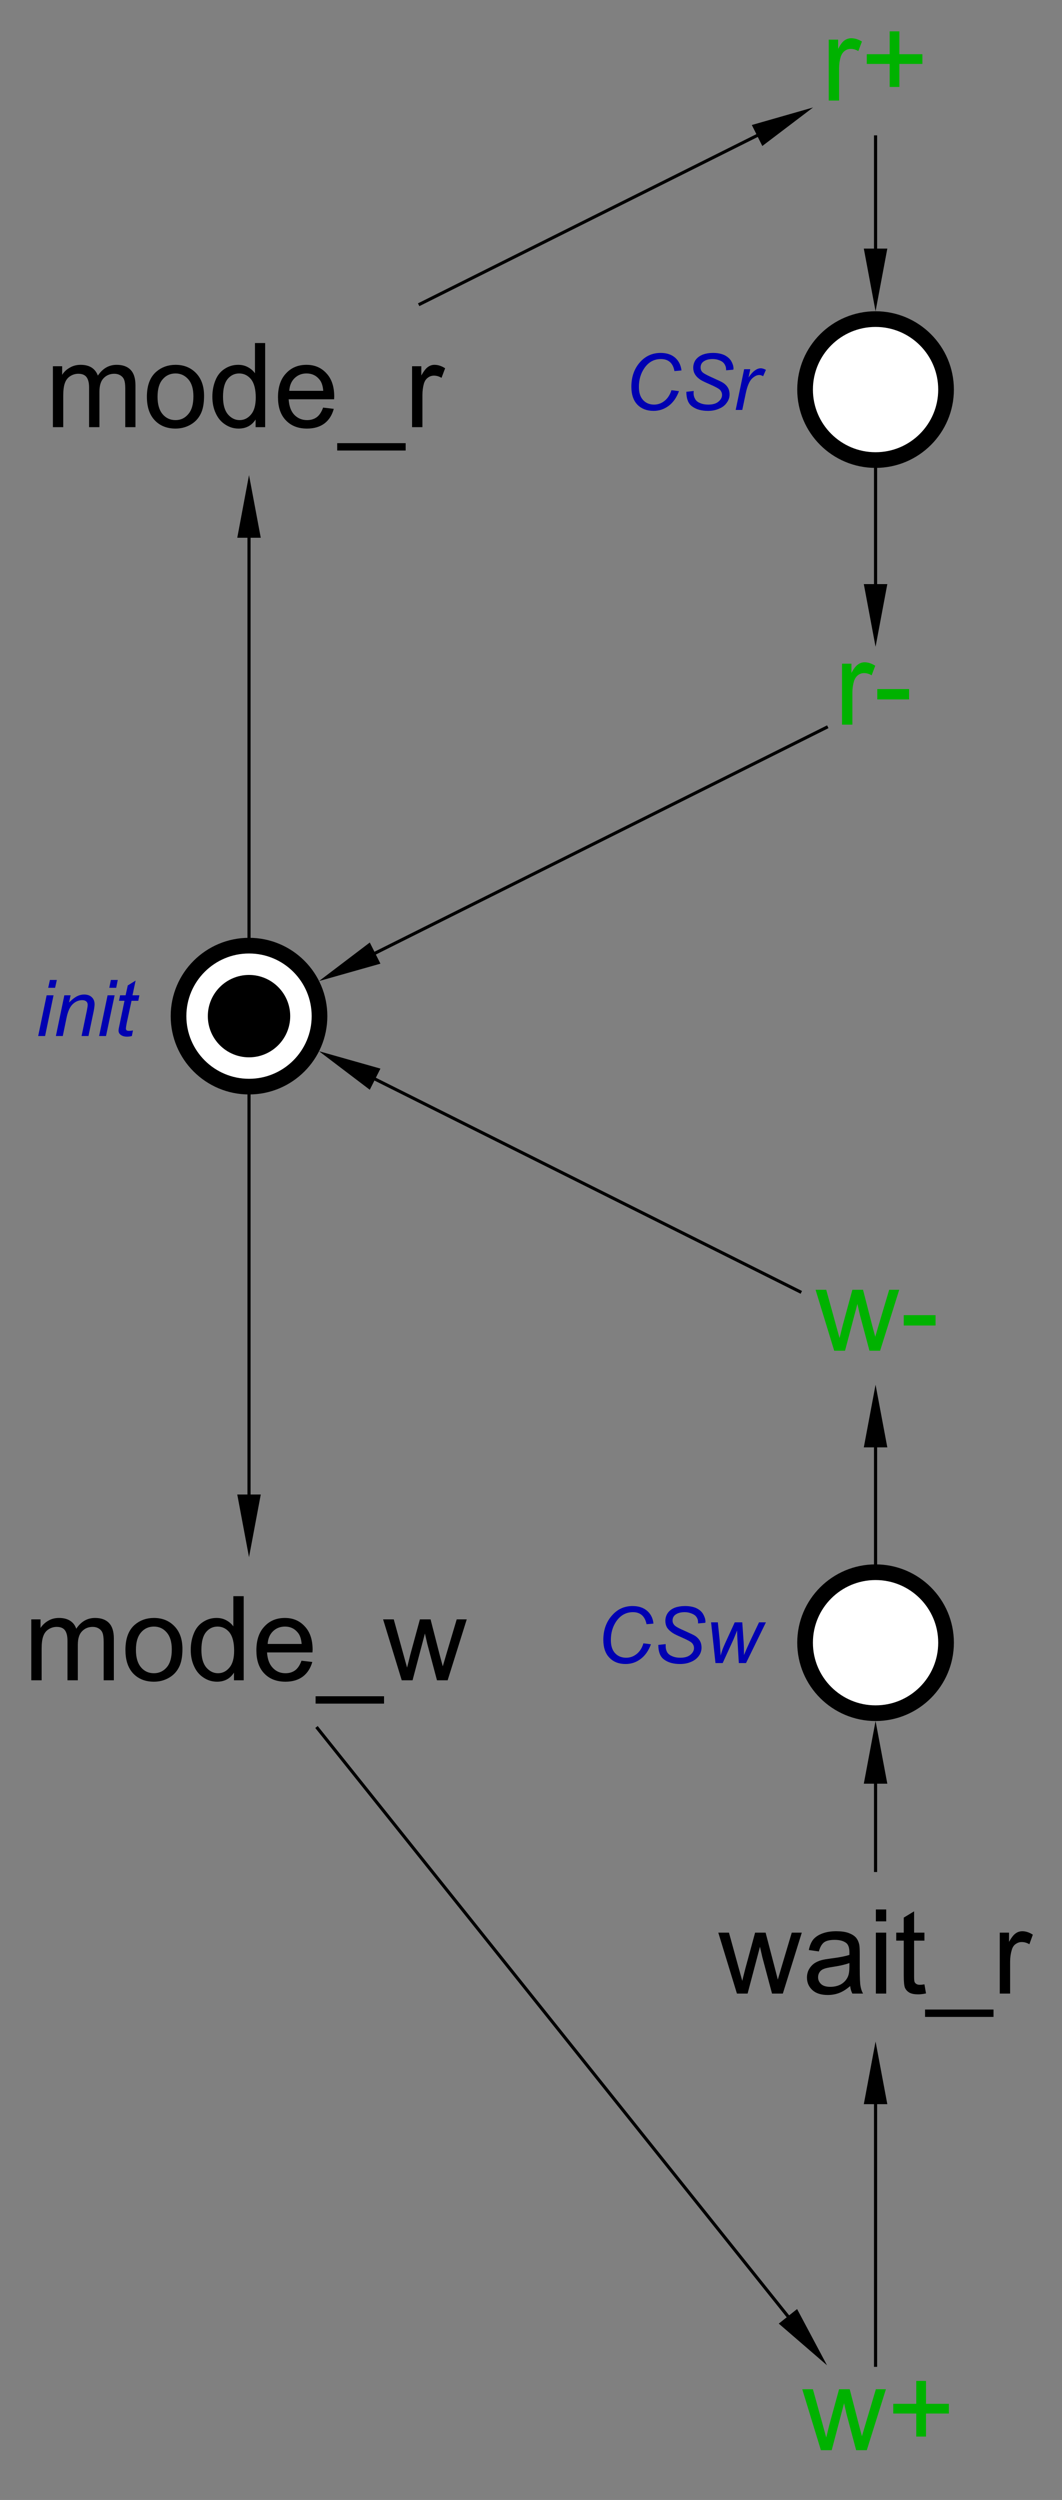 <?xml version="1.0" encoding="UTF-8"?>
<!DOCTYPE svg PUBLIC '-//W3C//DTD SVG 1.0//EN'
          'http://www.w3.org/TR/2001/REC-SVG-20010904/DTD/svg10.dtd'>
<svg color-interpolation="auto" color-rendering="auto" fill="black" fill-opacity="1" font-family="'Dialog'" font-size="12" font-style="normal" font-weight="normal" height="100%" image-rendering="auto" shape-rendering="auto" stroke="black" stroke-dasharray="none" stroke-dashoffset="0" stroke-linecap="square" stroke-linejoin="miter" stroke-miterlimit="10" stroke-opacity="1" stroke-width="1" text-rendering="auto" width="100%" xmlns="http://www.w3.org/2000/svg" xmlns:xlink="http://www.w3.org/1999/xlink" viewBox="0 0 339 798" preserveAspectRatio="xMidYMid slice"><rect x="0" y="0" width="339" height="798" fill="#808080" stroke="none"/><!--Generated by the Batik Graphics2D SVG Generator--><defs id="genericDefs"
  /><g
  ><g fill="white" stroke="white" transform="matrix(50,0,0,50,79.489,324.354)"
    ><circle cx="0" cy="0" r="0.45" stroke="none"
    /></g
    ><g stroke-width="0.1" transform="matrix(50,0,0,50,79.489,324.354)"
    ><circle cx="0" cy="0" fill="none" r="0.45"
      /><circle cx="0" cy="0" r="0.263" stroke="none"
    /></g
    ><g fill="rgb(0,0,178)" font-size="0.5" font-style="italic" stroke="rgb(0,0,178)" stroke-width="0.1" transform="matrix(50,0,0,50,79.489,324.354)"
    ><path d="M-1.282 -0.181 L-1.271 -0.231 L-1.227 -0.231 L-1.238 -0.181 L-1.282 -0.181 ZM-1.346 0.127 L-1.292 -0.133 L-1.248 -0.133 L-1.302 0.127 L-1.346 0.127 ZM-1.233 0.127 L-1.179 -0.133 L-1.139 -0.133 L-1.149 -0.087 Q-1.122 -0.114 -1.1 -0.126 Q-1.077 -0.138 -1.053 -0.138 Q-1.022 -0.138 -1.004 -0.121 Q-0.986 -0.104 -0.986 -0.076 Q-0.986 -0.061 -0.992 -0.03 L-1.025 0.127 L-1.069 0.127 L-1.035 -0.037 Q-1.03 -0.061 -1.03 -0.073 Q-1.03 -0.086 -1.039 -0.094 Q-1.048 -0.102 -1.065 -0.102 Q-1.098 -0.102 -1.125 -0.077 Q-1.151 -0.053 -1.164 0.006 L-1.189 0.127 L-1.233 0.127 ZM-0.892 -0.181 L-0.882 -0.231 L-0.838 -0.231 L-0.848 -0.181 L-0.892 -0.181 ZM-0.957 0.127 L-0.903 -0.133 L-0.858 -0.133 L-0.913 0.127 L-0.957 0.127 ZM-0.741 0.091 L-0.748 0.127 Q-0.764 0.131 -0.779 0.131 Q-0.805 0.131 -0.821 0.118 Q-0.833 0.108 -0.833 0.092 Q-0.833 0.083 -0.826 0.052 L-0.795 -0.098 L-0.83 -0.098 L-0.823 -0.133 L-0.788 -0.133 L-0.774 -0.196 L-0.724 -0.227 L-0.744 -0.133 L-0.7 -0.133 L-0.707 -0.098 L-0.75 -0.098 L-0.781 0.045 Q-0.786 0.072 -0.786 0.078 Q-0.786 0.086 -0.782 0.09 Q-0.777 0.094 -0.767 0.094 Q-0.752 0.094 -0.741 0.091 Z" stroke="none"
    /></g
    ><g font-size="0.75" stroke-width="0.1" transform="matrix(50,0,0,50,79.489,124.354)"
    ><path d="M-1.252 0.24 L-1.252 -0.149 L-1.193 -0.149 L-1.193 -0.094 Q-1.175 -0.123 -1.144 -0.14 Q-1.114 -0.158 -1.075 -0.158 Q-1.032 -0.158 -1.004 -0.14 Q-0.977 -0.122 -0.965 -0.089 Q-0.919 -0.158 -0.845 -0.158 Q-0.787 -0.158 -0.756 -0.126 Q-0.725 -0.094 -0.725 -0.027 L-0.725 0.24 L-0.79 0.24 L-0.79 -0.005 Q-0.79 -0.044 -0.797 -0.062 Q-0.803 -0.079 -0.82 -0.09 Q-0.837 -0.101 -0.86 -0.101 Q-0.901 -0.101 -0.928 -0.073 Q-0.955 -0.046 -0.955 0.014 L-0.955 0.24 L-1.021 0.24 L-1.021 -0.013 Q-1.021 -0.057 -1.037 -0.079 Q-1.053 -0.101 -1.09 -0.101 Q-1.117 -0.101 -1.141 -0.086 Q-1.165 -0.071 -1.175 -0.043 Q-1.186 -0.015 -1.186 0.038 L-1.186 0.24 L-1.252 0.24 ZM-0.652 0.046 Q-0.652 -0.062 -0.592 -0.114 Q-0.541 -0.158 -0.469 -0.158 Q-0.389 -0.158 -0.338 -0.105 Q-0.287 -0.052 -0.287 0.04 Q-0.287 0.115 -0.31 0.158 Q-0.332 0.201 -0.375 0.225 Q-0.418 0.249 -0.469 0.249 Q-0.551 0.249 -0.601 0.197 Q-0.652 0.144 -0.652 0.046 ZM-0.584 0.046 Q-0.584 0.12 -0.551 0.158 Q-0.519 0.195 -0.469 0.195 Q-0.42 0.195 -0.388 0.157 Q-0.355 0.12 -0.355 0.043 Q-0.355 -0.029 -0.388 -0.066 Q-0.421 -0.103 -0.469 -0.103 Q-0.519 -0.103 -0.551 -0.066 Q-0.584 -0.029 -0.584 0.046 ZM0.042 0.24 L0.042 0.191 Q0.005 0.249 -0.067 0.249 Q-0.113 0.249 -0.152 0.223 Q-0.191 0.198 -0.212 0.152 Q-0.234 0.106 -0.234 0.046 Q-0.234 -0.012 -0.214 -0.06 Q-0.195 -0.107 -0.156 -0.132 Q-0.117 -0.158 -0.069 -0.158 Q-0.034 -0.158 -0.007 -0.143 Q0.021 -0.128 0.038 -0.104 L0.038 -0.297 L0.103 -0.297 L0.103 0.24 L0.042 0.24 ZM-0.166 0.046 Q-0.166 0.121 -0.135 0.158 Q-0.103 0.195 -0.06 0.195 Q-0.017 0.195 0.013 0.159 Q0.043 0.124 0.043 0.051 Q0.043 -0.028 0.013 -0.066 Q-0.018 -0.103 -0.063 -0.103 Q-0.107 -0.103 -0.137 -0.067 Q-0.166 -0.031 -0.166 0.046 ZM0.473 0.115 L0.541 0.123 Q0.525 0.183 0.482 0.216 Q0.438 0.249 0.37 0.249 Q0.285 0.249 0.235 0.196 Q0.185 0.144 0.185 0.049 Q0.185 -0.049 0.236 -0.103 Q0.286 -0.158 0.367 -0.158 Q0.445 -0.158 0.494 -0.104 Q0.544 -0.051 0.544 0.045 Q0.544 0.051 0.543 0.062 L0.253 0.062 Q0.257 0.127 0.289 0.161 Q0.322 0.195 0.371 0.195 Q0.407 0.195 0.433 0.176 Q0.458 0.157 0.473 0.115 ZM0.257 0.008 L0.474 0.008 Q0.47 -0.041 0.449 -0.065 Q0.418 -0.103 0.367 -0.103 Q0.322 -0.103 0.291 -0.073 Q0.26 -0.043 0.257 0.008 ZM0.563 0.389 L0.563 0.342 L1 0.342 L1 0.389 L0.563 0.389 ZM1.041 0.24 L1.041 -0.149 L1.1 -0.149 L1.1 -0.09 Q1.123 -0.131 1.142 -0.144 Q1.161 -0.158 1.184 -0.158 Q1.218 -0.158 1.252 -0.136 L1.229 -0.075 Q1.205 -0.089 1.181 -0.089 Q1.159 -0.089 1.142 -0.076 Q1.125 -0.064 1.117 -0.04 Q1.107 -0.005 1.107 0.036 L1.107 0.24 L1.041 0.24 Z" stroke="none"
    /></g
    ><g font-size="0.75" stroke-width="0.1" transform="matrix(50,0,0,50,79.489,524.354)"
    ><path d="M-1.39 0.24 L-1.39 -0.149 L-1.331 -0.149 L-1.331 -0.094 Q-1.312 -0.123 -1.282 -0.14 Q-1.252 -0.158 -1.213 -0.158 Q-1.17 -0.158 -1.142 -0.14 Q-1.114 -0.122 -1.103 -0.089 Q-1.057 -0.158 -0.983 -0.158 Q-0.925 -0.158 -0.894 -0.126 Q-0.863 -0.094 -0.863 -0.027 L-0.863 0.24 L-0.928 0.24 L-0.928 -0.005 Q-0.928 -0.044 -0.935 -0.062 Q-0.941 -0.079 -0.958 -0.09 Q-0.975 -0.101 -0.998 -0.101 Q-1.039 -0.101 -1.066 -0.073 Q-1.093 -0.046 -1.093 0.014 L-1.093 0.24 L-1.159 0.24 L-1.159 -0.013 Q-1.159 -0.057 -1.175 -0.079 Q-1.191 -0.101 -1.228 -0.101 Q-1.255 -0.101 -1.279 -0.086 Q-1.303 -0.071 -1.313 -0.043 Q-1.324 -0.015 -1.324 0.038 L-1.324 0.24 L-1.39 0.24 ZM-0.789 0.046 Q-0.789 -0.062 -0.73 -0.114 Q-0.679 -0.158 -0.607 -0.158 Q-0.527 -0.158 -0.476 -0.105 Q-0.425 -0.052 -0.425 0.04 Q-0.425 0.115 -0.448 0.158 Q-0.47 0.201 -0.513 0.225 Q-0.556 0.249 -0.607 0.249 Q-0.689 0.249 -0.739 0.197 Q-0.789 0.144 -0.789 0.046 ZM-0.722 0.046 Q-0.722 0.12 -0.689 0.158 Q-0.657 0.195 -0.607 0.195 Q-0.558 0.195 -0.525 0.157 Q-0.493 0.12 -0.493 0.043 Q-0.493 -0.029 -0.526 -0.066 Q-0.558 -0.103 -0.607 -0.103 Q-0.657 -0.103 -0.689 -0.066 Q-0.722 -0.029 -0.722 0.046 ZM-0.096 0.24 L-0.096 0.191 Q-0.133 0.249 -0.204 0.249 Q-0.251 0.249 -0.29 0.223 Q-0.329 0.198 -0.35 0.152 Q-0.372 0.106 -0.372 0.046 Q-0.372 -0.012 -0.352 -0.06 Q-0.333 -0.107 -0.294 -0.132 Q-0.255 -0.158 -0.207 -0.158 Q-0.172 -0.158 -0.145 -0.143 Q-0.117 -0.128 -0.1 -0.104 L-0.1 -0.297 L-0.034 -0.297 L-0.034 0.24 L-0.096 0.24 ZM-0.304 0.046 Q-0.304 0.121 -0.273 0.158 Q-0.241 0.195 -0.198 0.195 Q-0.155 0.195 -0.125 0.159 Q-0.095 0.124 -0.095 0.051 Q-0.095 -0.028 -0.125 -0.066 Q-0.156 -0.103 -0.201 -0.103 Q-0.245 -0.103 -0.275 -0.067 Q-0.304 -0.031 -0.304 0.046 ZM0.335 0.115 L0.404 0.123 Q0.387 0.183 0.344 0.216 Q0.3 0.249 0.233 0.249 Q0.147 0.249 0.097 0.196 Q0.047 0.144 0.047 0.049 Q0.047 -0.049 0.098 -0.103 Q0.148 -0.158 0.229 -0.158 Q0.307 -0.158 0.356 -0.104 Q0.406 -0.051 0.406 0.045 Q0.406 0.051 0.405 0.062 L0.115 0.062 Q0.119 0.127 0.152 0.161 Q0.184 0.195 0.233 0.195 Q0.269 0.195 0.295 0.176 Q0.32 0.157 0.335 0.115 ZM0.119 0.008 L0.336 0.008 Q0.332 -0.041 0.311 -0.065 Q0.28 -0.103 0.23 -0.103 Q0.184 -0.103 0.153 -0.073 Q0.122 -0.043 0.119 0.008 ZM0.425 0.389 L0.425 0.342 L0.862 0.342 L0.862 0.389 L0.425 0.389 ZM0.975 0.24 L0.856 -0.149 L0.924 -0.149 L0.986 0.076 L1.009 0.159 Q1.011 0.153 1.029 0.079 L1.091 -0.149 L1.159 -0.149 L1.217 0.077 L1.237 0.151 L1.259 0.076 L1.326 -0.149 L1.39 -0.149 L1.268 0.24 L1.2 0.24 L1.138 0.007 L1.123 -0.059 L1.044 0.24 L0.975 0.24 Z" stroke="none"
    /></g
    ><g fill="white" font-size="0.75" stroke="white" stroke-width="0.1" transform="matrix(50,0,0,50,279.488,124.354)"
    ><circle cx="0" cy="0" r="0.45" stroke="none"
      /><circle cx="0" cy="0" fill="none" r="0.45" stroke="black"
    /></g
    ><g fill="rgb(0,0,178)" font-size="0.5" font-style="italic" stroke="rgb(0,0,178)" stroke-width="0.1" transform="matrix(50,0,0,50,279.488,124.354)"
    ><path d="M-1.303 0.004 L-1.255 0.01 Q-1.278 0.072 -1.321 0.104 Q-1.364 0.136 -1.417 0.136 Q-1.482 0.136 -1.521 0.096 Q-1.559 0.056 -1.559 -0.018 Q-1.559 -0.115 -1.501 -0.178 Q-1.449 -0.234 -1.372 -0.234 Q-1.315 -0.234 -1.28 -0.204 Q-1.245 -0.173 -1.239 -0.122 L-1.284 -0.118 Q-1.291 -0.157 -1.313 -0.176 Q-1.335 -0.195 -1.37 -0.195 Q-1.436 -0.195 -1.476 -0.137 Q-1.511 -0.086 -1.511 -0.017 Q-1.511 0.038 -1.484 0.067 Q-1.457 0.096 -1.414 0.096 Q-1.377 0.096 -1.347 0.072 Q-1.317 0.048 -1.303 0.004 ZM-1.208 0.014 L-1.161 0.009 L-1.162 0.022 Q-1.162 0.043 -1.152 0.06 Q-1.143 0.077 -1.121 0.086 Q-1.099 0.096 -1.068 0.096 Q-1.025 0.096 -1.003 0.077 Q-0.98 0.058 -0.98 0.034 Q-0.98 0.017 -0.992 0.003 Q-1.004 -0.01 -1.059 -0.034 Q-1.101 -0.052 -1.117 -0.062 Q-1.141 -0.078 -1.152 -0.096 Q-1.164 -0.115 -1.164 -0.139 Q-1.164 -0.167 -1.149 -0.189 Q-1.133 -0.211 -1.104 -0.223 Q-1.075 -0.234 -1.038 -0.234 Q-0.995 -0.234 -0.965 -0.22 Q-0.935 -0.205 -0.921 -0.181 Q-0.907 -0.156 -0.907 -0.134 Q-0.907 -0.132 -0.908 -0.127 L-0.954 -0.123 Q-0.954 -0.138 -0.957 -0.147 Q-0.962 -0.162 -0.972 -0.172 Q-0.982 -0.182 -1 -0.188 Q-1.018 -0.195 -1.04 -0.195 Q-1.079 -0.195 -1.101 -0.177 Q-1.117 -0.164 -1.117 -0.141 Q-1.117 -0.128 -1.111 -0.118 Q-1.104 -0.107 -1.086 -0.098 Q-1.073 -0.09 -1.026 -0.069 Q-0.987 -0.052 -0.973 -0.043 Q-0.953 -0.03 -0.942 -0.011 Q-0.932 0.007 -0.932 0.031 Q-0.932 0.06 -0.95 0.084 Q-0.967 0.109 -0.999 0.122 Q-1.03 0.136 -1.07 0.136 Q-1.131 0.136 -1.169 0.109 Q-1.208 0.083 -1.208 0.014 ZM-0.893 0.13 L-0.839 -0.13 L-0.8 -0.13 L-0.811 -0.077 Q-0.791 -0.107 -0.772 -0.121 Q-0.752 -0.136 -0.733 -0.136 Q-0.719 -0.136 -0.7 -0.126 L-0.718 -0.085 Q-0.73 -0.093 -0.743 -0.093 Q-0.766 -0.093 -0.791 -0.068 Q-0.815 -0.042 -0.829 0.025 L-0.851 0.13 L-0.893 0.13 Z" stroke="none"
    /></g
    ><g fill="white" font-size="0.5" font-style="italic" stroke="white" stroke-width="0.1" transform="matrix(50,0,0,50,279.488,524.354)"
    ><circle cx="0" cy="0" r="0.45" stroke="none"
      /><circle cx="0" cy="0" fill="none" r="0.45" stroke="black"
      /><path d="M-1.482 0.004 L-1.434 0.01 Q-1.457 0.072 -1.5 0.104 Q-1.542 0.136 -1.596 0.136 Q-1.661 0.136 -1.699 0.096 Q-1.738 0.056 -1.738 -0.018 Q-1.738 -0.115 -1.679 -0.178 Q-1.628 -0.234 -1.551 -0.234 Q-1.494 -0.234 -1.459 -0.204 Q-1.423 -0.173 -1.418 -0.122 L-1.462 -0.118 Q-1.47 -0.157 -1.492 -0.176 Q-1.514 -0.195 -1.549 -0.195 Q-1.614 -0.195 -1.655 -0.137 Q-1.69 -0.086 -1.69 -0.017 Q-1.69 0.038 -1.663 0.067 Q-1.636 0.096 -1.592 0.096 Q-1.555 0.096 -1.525 0.072 Q-1.495 0.048 -1.482 0.004 ZM-1.387 0.014 L-1.34 0.009 L-1.34 0.022 Q-1.34 0.043 -1.331 0.06 Q-1.321 0.077 -1.299 0.086 Q-1.277 0.096 -1.247 0.096 Q-1.204 0.096 -1.182 0.077 Q-1.159 0.058 -1.159 0.034 Q-1.159 0.017 -1.171 0.003 Q-1.183 -0.01 -1.238 -0.034 Q-1.28 -0.052 -1.295 -0.062 Q-1.319 -0.078 -1.331 -0.096 Q-1.342 -0.115 -1.342 -0.139 Q-1.342 -0.167 -1.327 -0.189 Q-1.312 -0.211 -1.283 -0.223 Q-1.254 -0.234 -1.217 -0.234 Q-1.173 -0.234 -1.143 -0.22 Q-1.113 -0.205 -1.1 -0.181 Q-1.086 -0.156 -1.086 -0.134 Q-1.086 -0.132 -1.087 -0.127 L-1.133 -0.123 Q-1.133 -0.138 -1.135 -0.147 Q-1.14 -0.162 -1.15 -0.172 Q-1.161 -0.182 -1.179 -0.188 Q-1.197 -0.195 -1.219 -0.195 Q-1.258 -0.195 -1.28 -0.177 Q-1.296 -0.164 -1.296 -0.141 Q-1.296 -0.128 -1.289 -0.118 Q-1.282 -0.107 -1.265 -0.098 Q-1.252 -0.09 -1.204 -0.069 Q-1.166 -0.052 -1.151 -0.043 Q-1.132 -0.03 -1.121 -0.011 Q-1.111 0.007 -1.111 0.031 Q-1.111 0.06 -1.128 0.084 Q-1.146 0.109 -1.177 0.122 Q-1.208 0.136 -1.249 0.136 Q-1.31 0.136 -1.348 0.109 Q-1.387 0.083 -1.387 0.014 ZM-1.022 0.13 L-1.05 -0.13 L-1.007 -0.13 L-0.995 -0.013 L-0.991 0.052 Q-0.99 0.059 -0.989 0.082 Q-0.982 0.057 -0.977 0.043 Q-0.972 0.03 -0.961 0.005 L-0.899 -0.13 L-0.851 -0.13 L-0.842 -0 Q-0.84 0.029 -0.84 0.079 Q-0.827 0.046 -0.8 -0.012 L-0.744 -0.13 L-0.7 -0.13 L-0.827 0.13 L-0.873 0.13 L-0.882 -0.023 Q-0.883 -0.037 -0.884 -0.078 Q-0.894 -0.052 -0.907 -0.021 L-0.976 0.13 L-1.022 0.13 Z" fill="rgb(0,0,178)" stroke="none"
    /></g
    ><g font-size="0.75" stroke-width="0.1" transform="matrix(50,0,0,50,279.488,624.354)"
    ><path d="M-0.885 0.24 L-1.004 -0.149 L-0.936 -0.149 L-0.874 0.076 L-0.851 0.159 Q-0.85 0.153 -0.831 0.079 L-0.769 -0.149 L-0.702 -0.149 L-0.643 0.077 L-0.624 0.151 L-0.602 0.076 L-0.535 -0.149 L-0.471 -0.149 L-0.592 0.24 L-0.661 0.24 L-0.723 0.007 L-0.738 -0.059 L-0.817 0.24 L-0.885 0.24 ZM-0.162 0.192 Q-0.198 0.223 -0.232 0.236 Q-0.266 0.249 -0.305 0.249 Q-0.369 0.249 -0.403 0.218 Q-0.438 0.186 -0.438 0.138 Q-0.438 0.109 -0.425 0.085 Q-0.412 0.062 -0.391 0.047 Q-0.37 0.033 -0.343 0.026 Q-0.324 0.021 -0.285 0.016 Q-0.205 0.006 -0.167 -0.007 Q-0.167 -0.02 -0.167 -0.024 Q-0.167 -0.064 -0.185 -0.081 Q-0.211 -0.103 -0.261 -0.103 Q-0.307 -0.103 -0.329 -0.087 Q-0.351 -0.07 -0.362 -0.029 L-0.426 -0.038 Q-0.418 -0.079 -0.398 -0.105 Q-0.377 -0.13 -0.339 -0.144 Q-0.301 -0.158 -0.251 -0.158 Q-0.201 -0.158 -0.17 -0.146 Q-0.139 -0.134 -0.124 -0.116 Q-0.11 -0.099 -0.104 -0.072 Q-0.101 -0.055 -0.101 -0.011 L-0.101 0.077 Q-0.101 0.169 -0.096 0.193 Q-0.092 0.218 -0.08 0.24 L-0.148 0.24 Q-0.159 0.22 -0.162 0.192 ZM-0.167 0.045 Q-0.203 0.059 -0.275 0.07 Q-0.316 0.076 -0.332 0.083 Q-0.349 0.09 -0.358 0.104 Q-0.367 0.118 -0.367 0.136 Q-0.367 0.162 -0.347 0.18 Q-0.328 0.197 -0.289 0.197 Q-0.251 0.197 -0.221 0.181 Q-0.192 0.164 -0.178 0.135 Q-0.167 0.113 -0.167 0.069 L-0.167 0.045 ZM0.002 -0.221 L0.002 -0.297 L0.068 -0.297 L0.068 -0.221 L0.002 -0.221 ZM0.002 0.24 L0.002 -0.149 L0.068 -0.149 L0.068 0.24 L0.002 0.24 ZM0.312 0.181 L0.322 0.239 Q0.294 0.245 0.272 0.245 Q0.236 0.245 0.216 0.234 Q0.197 0.223 0.188 0.204 Q0.18 0.185 0.18 0.126 L0.18 -0.098 L0.132 -0.098 L0.132 -0.149 L0.18 -0.149 L0.18 -0.245 L0.246 -0.285 L0.246 -0.149 L0.312 -0.149 L0.312 -0.098 L0.246 -0.098 L0.246 0.13 Q0.246 0.158 0.249 0.166 Q0.253 0.174 0.261 0.179 Q0.269 0.184 0.283 0.184 Q0.294 0.184 0.312 0.181 ZM0.316 0.389 L0.316 0.342 L0.753 0.342 L0.753 0.389 L0.316 0.389 ZM0.793 0.24 L0.793 -0.149 L0.852 -0.149 L0.852 -0.09 Q0.875 -0.131 0.894 -0.144 Q0.913 -0.158 0.937 -0.158 Q0.97 -0.158 1.004 -0.136 L0.982 -0.075 Q0.958 -0.089 0.933 -0.089 Q0.912 -0.089 0.894 -0.076 Q0.877 -0.064 0.87 -0.04 Q0.859 -0.005 0.859 0.036 L0.859 0.24 L0.793 0.24 Z" stroke="none"
    /></g
    ><g fill="rgb(0,178,0)" font-size="0.75" stroke="rgb(0,178,0)" stroke-width="0.1" transform="matrix(50,0,0,50,279.488,24.354)"
    ><path d="M-0.299 0.155 L-0.299 -0.234 L-0.239 -0.234 L-0.239 -0.175 Q-0.217 -0.217 -0.197 -0.23 Q-0.178 -0.243 -0.155 -0.243 Q-0.122 -0.243 -0.087 -0.222 L-0.11 -0.161 Q-0.134 -0.175 -0.158 -0.175 Q-0.18 -0.175 -0.197 -0.162 Q-0.214 -0.149 -0.222 -0.126 Q-0.233 -0.091 -0.233 -0.049 L-0.233 0.155 L-0.299 0.155 ZM0.09 0.068 L0.09 -0.079 L-0.056 -0.079 L-0.056 -0.141 L0.09 -0.141 L0.09 -0.287 L0.152 -0.287 L0.152 -0.141 L0.299 -0.141 L0.299 -0.079 L0.152 -0.079 L0.152 0.068 L0.09 0.068 Z" stroke="none"
    /></g
    ><g fill="rgb(0,178,0)" font-size="0.75" stroke="rgb(0,178,0)" stroke-width="0.1" transform="matrix(50,0,0,50,279.488,224.354)"
    ><path d="M-0.214 0.139 L-0.214 -0.25 L-0.154 -0.25 L-0.154 -0.191 Q-0.132 -0.232 -0.112 -0.245 Q-0.093 -0.259 -0.07 -0.259 Q-0.037 -0.259 -0.002 -0.237 L-0.025 -0.176 Q-0.049 -0.19 -0.073 -0.19 Q-0.095 -0.19 -0.112 -0.177 Q-0.129 -0.164 -0.137 -0.141 Q-0.148 -0.106 -0.148 -0.064 L-0.148 0.139 L-0.214 0.139 ZM0.011 -0.022 L0.011 -0.088 L0.214 -0.088 L0.214 -0.022 L0.011 -0.022 Z" stroke="none"
    /></g
    ><g fill="rgb(0,178,0)" font-size="0.75" stroke="rgb(0,178,0)" stroke-width="0.1" transform="matrix(50,0,0,50,279.488,774.354)"
    ><path d="M-0.349 0.155 L-0.468 -0.234 L-0.4 -0.234 L-0.338 -0.01 L-0.315 0.074 Q-0.313 0.067 -0.295 -0.007 L-0.233 -0.234 L-0.165 -0.234 L-0.107 -0.009 L-0.087 0.066 L-0.065 -0.009 L0.002 -0.234 L0.066 -0.234 L-0.056 0.155 L-0.124 0.155 L-0.186 -0.078 L-0.201 -0.145 L-0.28 0.155 L-0.349 0.155 ZM0.26 0.068 L0.26 -0.079 L0.113 -0.079 L0.113 -0.141 L0.26 -0.141 L0.26 -0.287 L0.322 -0.287 L0.322 -0.141 L0.468 -0.141 L0.468 -0.079 L0.322 -0.079 L0.322 0.068 L0.26 0.068 Z" stroke="none"
    /></g
    ><g fill="rgb(0,178,0)" font-size="0.75" stroke="rgb(0,178,0)" stroke-width="0.1" transform="matrix(50,0,0,50,279.488,424.354)"
    ><path d="M-0.264 0.136 L-0.383 -0.253 L-0.315 -0.253 L-0.253 -0.028 L-0.23 0.055 Q-0.228 0.049 -0.21 -0.025 L-0.148 -0.253 L-0.08 -0.253 L-0.022 -0.027 L-0.002 0.047 L0.02 -0.028 L0.087 -0.253 L0.151 -0.253 L0.029 0.136 L-0.039 0.136 L-0.101 -0.097 L-0.116 -0.163 L-0.195 0.136 L-0.264 0.136 ZM0.18 -0.025 L0.18 -0.091 L0.383 -0.091 L0.383 -0.025 L0.18 -0.025 Z" stroke="none"
    /></g
    ><g font-size="0.75" stroke-width="0.02" transform="matrix(50,0,0,50,2029.488,774.354)"
    ><path d="M-39 -9.5 L-39 -12.054" fill="none"
      /><path d="M-39.075 -12.054 L-38.925 -12.054 L-39 -12.454 Z" stroke="none"
    /></g
    ><g font-size="0.75" stroke-width="0.02" transform="matrix(50,0,0,50,2029.488,774.354)"
    ><path d="M-39 -8.5 L-39 -5.946" fill="none"
      /><path d="M-38.925 -5.946 L-39.075 -5.946 L-39 -5.546 Z" stroke="none"
    /></g
    ><g font-size="0.75" stroke-width="0.02" transform="matrix(50,0,0,50,2029.488,774.354)"
    ><path d="M-35 -3.546 L-35 -4.1" fill="none"
      /><path d="M-35.075 -4.1 L-34.925 -4.1 L-35 -4.5 Z" stroke="none"
    /></g
    ><g font-size="0.75" stroke-width="0.02" transform="matrix(50,0,0,50,2029.488,774.354)"
    ><path d="M-37.908 -13.546 L-35.756 -14.622" fill="none"
      /><path d="M-35.79 -14.689 L-35.723 -14.555 L-35.399 -14.801 Z" stroke="none"
    /></g
    ><g font-size="0.75" stroke-width="0.02" transform="matrix(50,0,0,50,2029.488,774.354)"
    ><path d="M-35 -14.613 L-35 -13.9" fill="none"
      /><path d="M-34.925 -13.9 L-35.075 -13.9 L-35 -13.5 Z" stroke="none"
    /></g
    ><g font-size="0.75" stroke-width="0.02" transform="matrix(50,0,0,50,2029.488,774.354)"
    ><path d="M-35 -12.5 L-35 -11.758" fill="none"
      /><path d="M-34.925 -11.758 L-35.075 -11.758 L-35 -11.358 Z" stroke="none"
    /></g
    ><g font-size="0.75" stroke-width="0.02" transform="matrix(50,0,0,50,2029.488,774.354)"
    ><path d="M-35.314 -10.843 L-38.195 -9.402" fill="none"
      /><path d="M-38.161 -9.335 L-38.229 -9.47 L-38.553 -9.224 Z" stroke="none"
    /></g
    ><g font-size="0.75" stroke-width="0.02" transform="matrix(50,0,0,50,2029.488,774.354)"
    ><path d="M-38.563 -4.454 L-35.559 -0.699" fill="none"
      /><path d="M-35.501 -0.746 L-35.618 -0.653 L-35.31 -0.387 Z" stroke="none"
    /></g
    ><g font-size="0.75" stroke-width="0.02" transform="matrix(50,0,0,50,2029.488,774.354)"
    ><path d="M-35 -0.387 L-35 -2.054" fill="none"
      /><path d="M-35.075 -2.054 L-34.925 -2.054 L-35 -2.454 Z" stroke="none"
    /></g
    ><g font-size="0.75" stroke-width="0.02" transform="matrix(50,0,0,50,2029.488,774.354)"
    ><path d="M-35 -5.5 L-35 -6.247" fill="none"
      /><path d="M-35.075 -6.247 L-34.925 -6.247 L-35 -6.647 Z" stroke="none"
    /></g
    ><g font-size="0.75" stroke-width="0.02" transform="matrix(50,0,0,50,2029.488,774.354)"
    ><path d="M-35.483 -7.241 L-38.195 -8.598" fill="none"
      /><path d="M-38.229 -8.53 L-38.161 -8.665 L-38.553 -8.776 Z" stroke="none"
    /></g
  ></g
></svg
>
